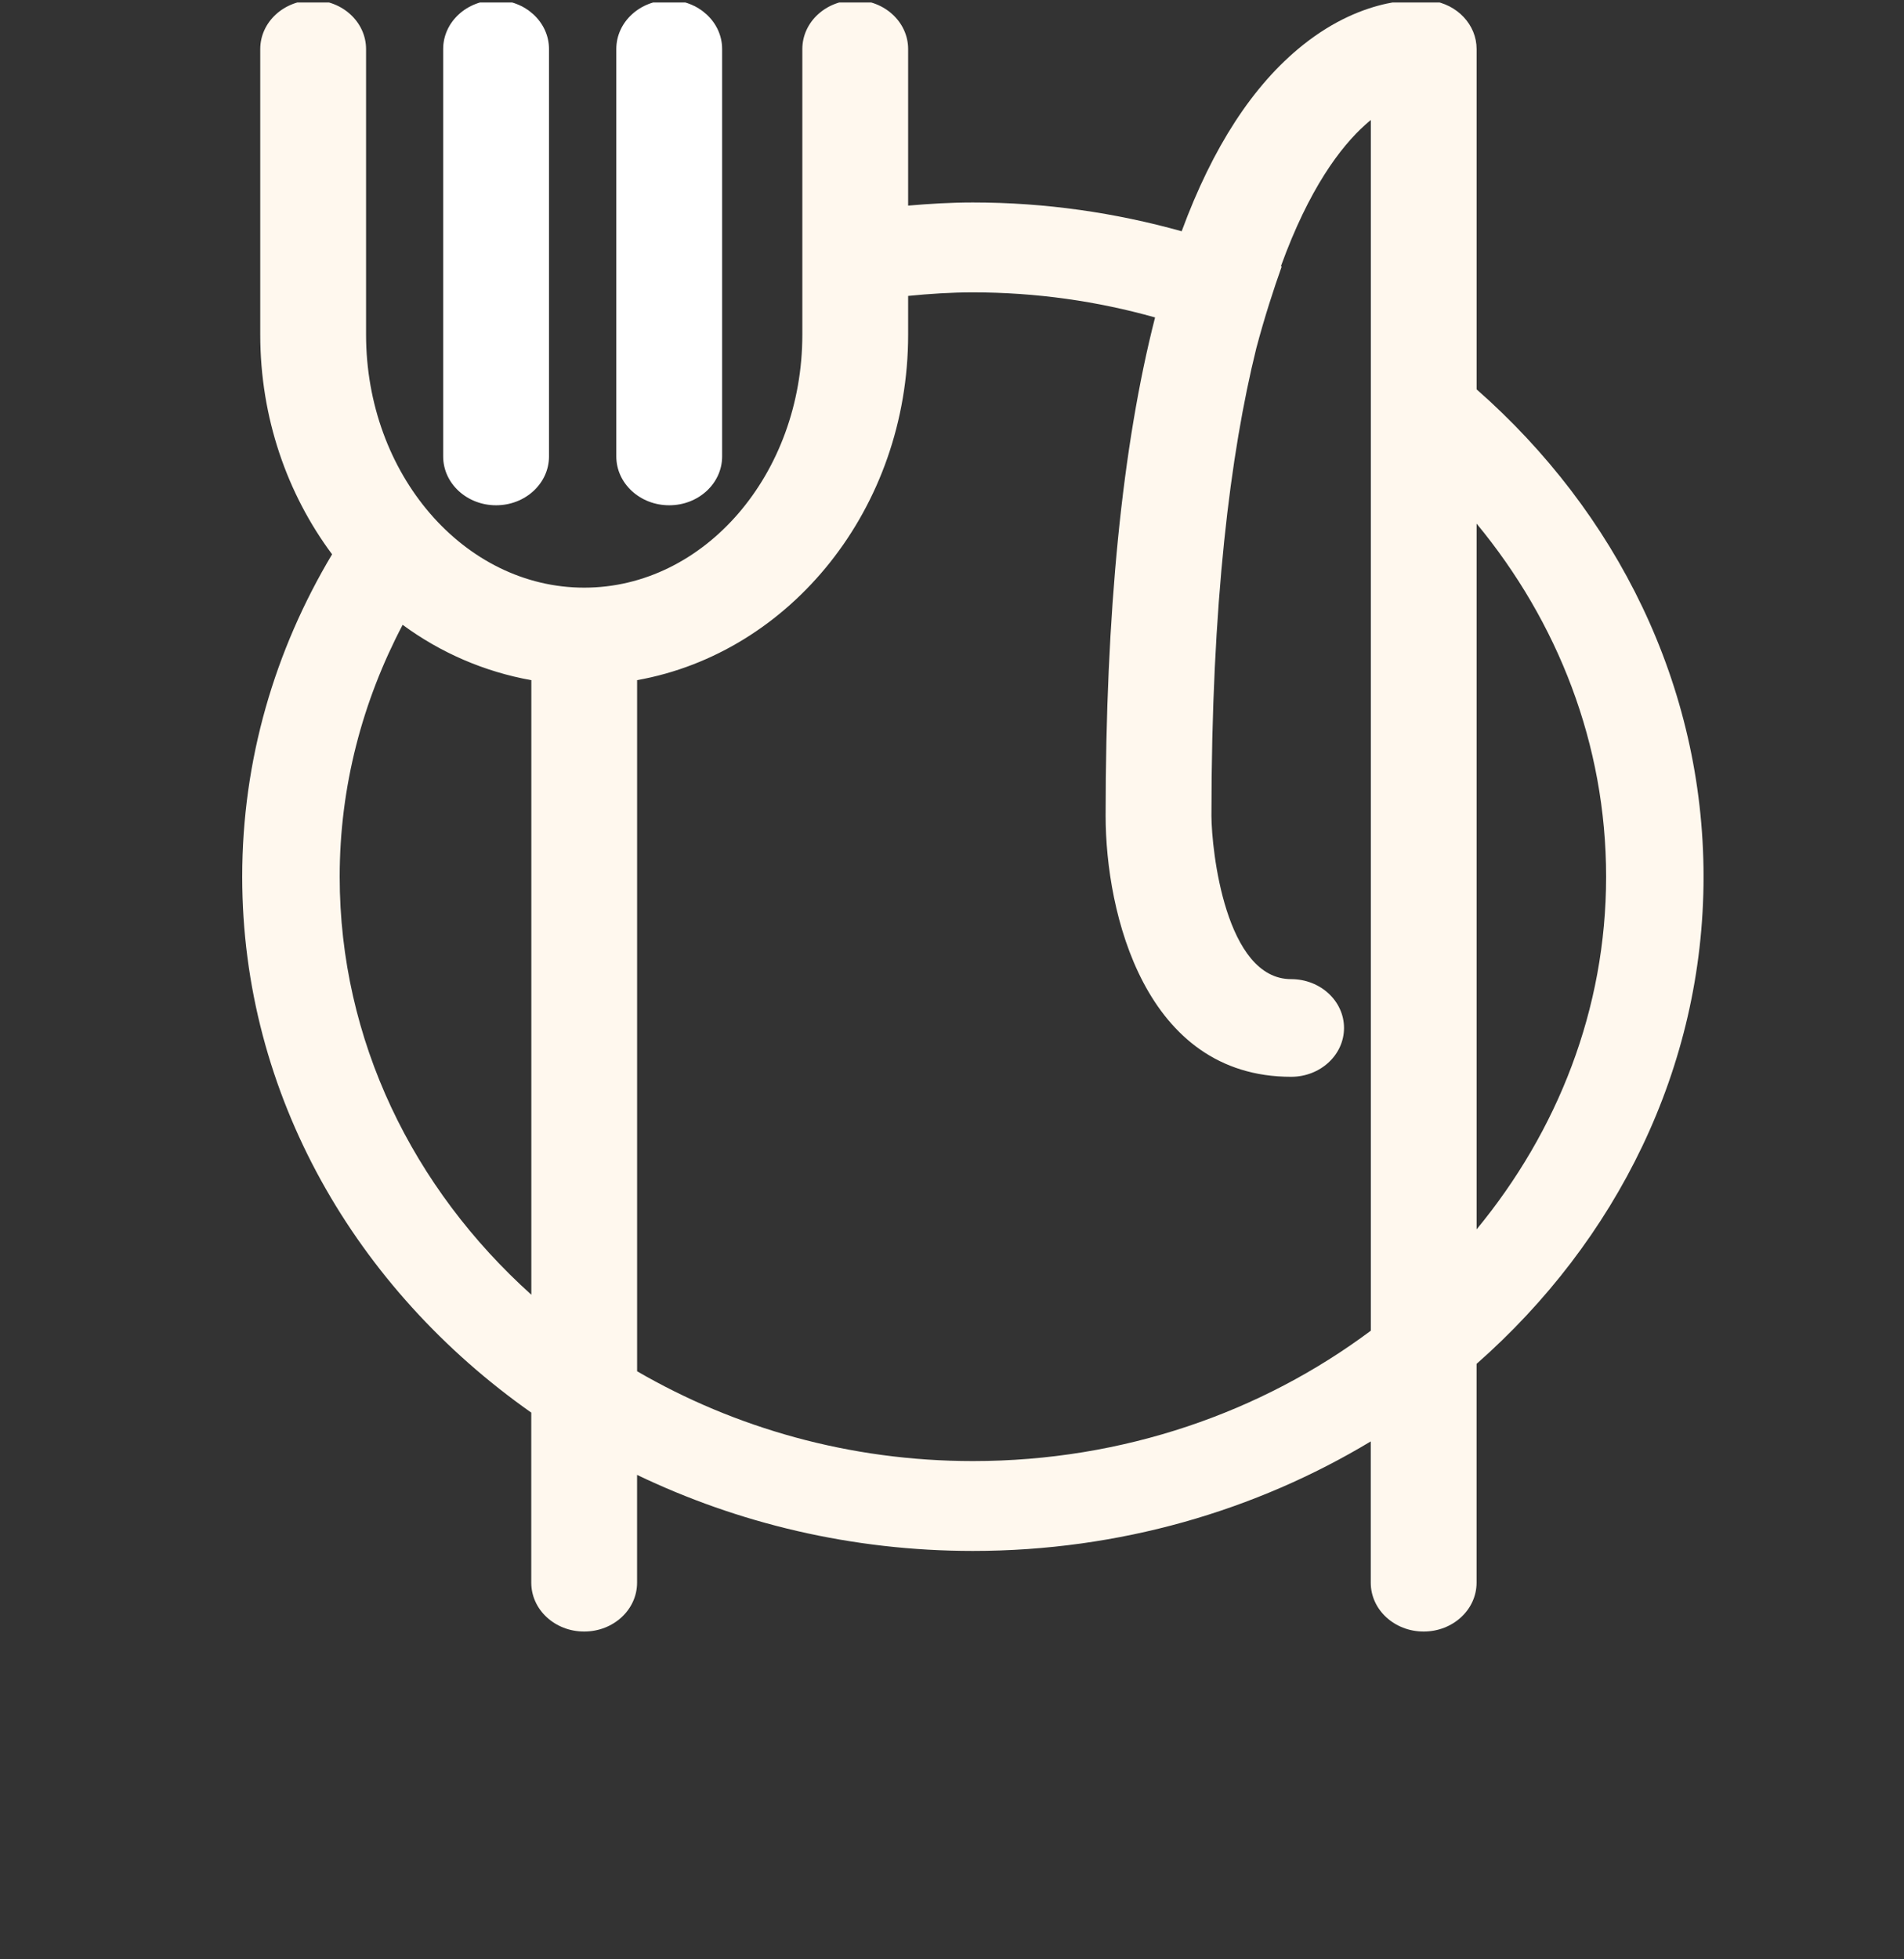 <svg width="104" height="107" viewBox="0 0 104 107" fill="none" xmlns="http://www.w3.org/2000/svg">
<rect x="0" y="0" width="104" height="107" fill="#333333" stroke="none"/>
<g clip-path="url(#clip0_1162_1427)">
<g clip-path="url(#clip1_1162_1427)">
<g clip-path="url(#clip2_1162_1427)">
<g clip-path="url(#clip3_1162_1427)">
<g clip-path="url(#clip4_1162_1427)">
<g clip-path="url(#clip5_1162_1427)">
<path d="M93.051 47.884C93.051 37.418 88.282 27.971 80.655 21.265V2.679C80.655 1.353 79.599 0.229 78.177 0.039C77.611 -0.034 74.59 -0.276 71.159 2.466C68.442 4.638 66.238 8.037 64.545 12.631C60.931 11.621 57.11 11.058 53.142 11.058C51.947 11.058 50.772 11.129 49.604 11.23V10.496V2.679C49.604 1.205 48.312 0.012 46.714 0.012C45.117 0.012 43.825 1.205 43.825 2.679V10.496V12.112V17.178V18.275C43.825 25.896 38.48 32.096 31.911 32.096C25.341 32.096 19.995 25.896 19.995 18.275V2.681C19.995 1.207 18.702 0.014 17.105 0.014C15.508 0.014 14.215 1.207 14.215 2.681V18.275C14.215 22.817 15.691 26.99 18.139 30.275C15.016 35.502 13.23 41.498 13.23 47.884C13.23 59.821 19.448 70.42 29.019 77.153V86.443C29.019 87.917 30.311 89.11 31.909 89.11C33.506 89.11 34.798 87.917 34.798 86.443V80.555C40.297 83.194 46.524 84.708 53.14 84.708C61.156 84.708 68.614 82.495 74.873 78.726V86.443C74.873 87.917 76.166 89.11 77.763 89.11C79.36 89.11 80.653 87.917 80.653 86.443V74.491C88.275 67.78 93.051 58.346 93.051 47.884ZM18.554 47.884C18.554 42.949 19.804 38.291 21.993 34.126C24.064 35.649 26.453 36.689 29.023 37.15V70.715C22.574 64.915 18.554 56.829 18.554 47.884ZM53.142 79.8C46.4 79.8 40.126 77.985 34.8 74.895V37.148C43.183 35.648 49.604 27.767 49.604 18.273V16.162C50.768 16.046 51.943 15.968 53.142 15.968C56.604 15.968 59.94 16.451 63.092 17.338C61.295 24.368 60.391 33.459 60.391 44.561C60.391 49.855 62.524 58.812 70.523 58.812C72.12 58.812 73.413 57.619 73.413 56.145C73.413 54.671 72.12 53.478 70.523 53.478C66.938 53.478 66.179 46.442 66.171 44.561C66.171 32.935 67.202 24.766 68.622 19.018C69.076 17.306 69.587 15.742 70.009 14.556C69.995 14.551 69.98 14.546 69.966 14.539C71.504 10.293 73.23 8.019 74.569 6.818C74.673 6.723 74.777 6.635 74.877 6.553V17.04V23.089V72.678C68.932 77.122 61.372 79.8 53.142 79.8ZM80.655 28.599C85.084 33.959 87.729 40.636 87.729 47.884C87.729 55.123 85.075 61.784 80.655 67.144V28.599Z" fill="#FFF8EE"/>
<path d="M27.097 27.597C28.694 27.597 29.987 26.404 29.987 24.93V2.676C29.987 1.203 28.694 0.01 27.097 0.01C25.5 0.01 24.207 1.203 24.207 2.676V24.93C24.207 26.404 25.502 27.597 27.097 27.597Z" fill="white"/>
<path d="M36.554 27.597C38.151 27.597 39.444 26.404 39.444 24.93V2.676C39.444 1.203 38.151 0.01 36.554 0.01C34.957 0.01 33.664 1.203 33.664 2.676V24.93C33.664 26.404 34.957 27.597 36.554 27.597Z" fill="white"/>
</g>
</g>
</g>
</g>
</g>
</g>
<defs>
<clipPath id="clip0_1162_1427">
<rect width="104" height="107" fill="white"/>
</clipPath>
<clipPath id="clip1_1162_1427">
<rect width="597" height="203" fill="white" transform="translate(-245.359 0.135)"/>
</clipPath>
<clipPath id="clip2_1162_1427">
<rect width="595.974" height="203.273" fill="white" transform="translate(-244.848)"/>
</clipPath>
<clipPath id="clip3_1162_1427">
<rect width="595.974" height="203.273" fill="white" transform="translate(-244.848)"/>
</clipPath>
<clipPath id="clip4_1162_1427">
<rect width="79.82" height="89.11" fill="white" transform="translate(13.23)"/>
</clipPath>
<clipPath id="clip5_1162_1427">
<rect width="79.82" height="89.11" fill="white" transform="translate(13.23)"/>
</clipPath>
</defs>
</svg>
